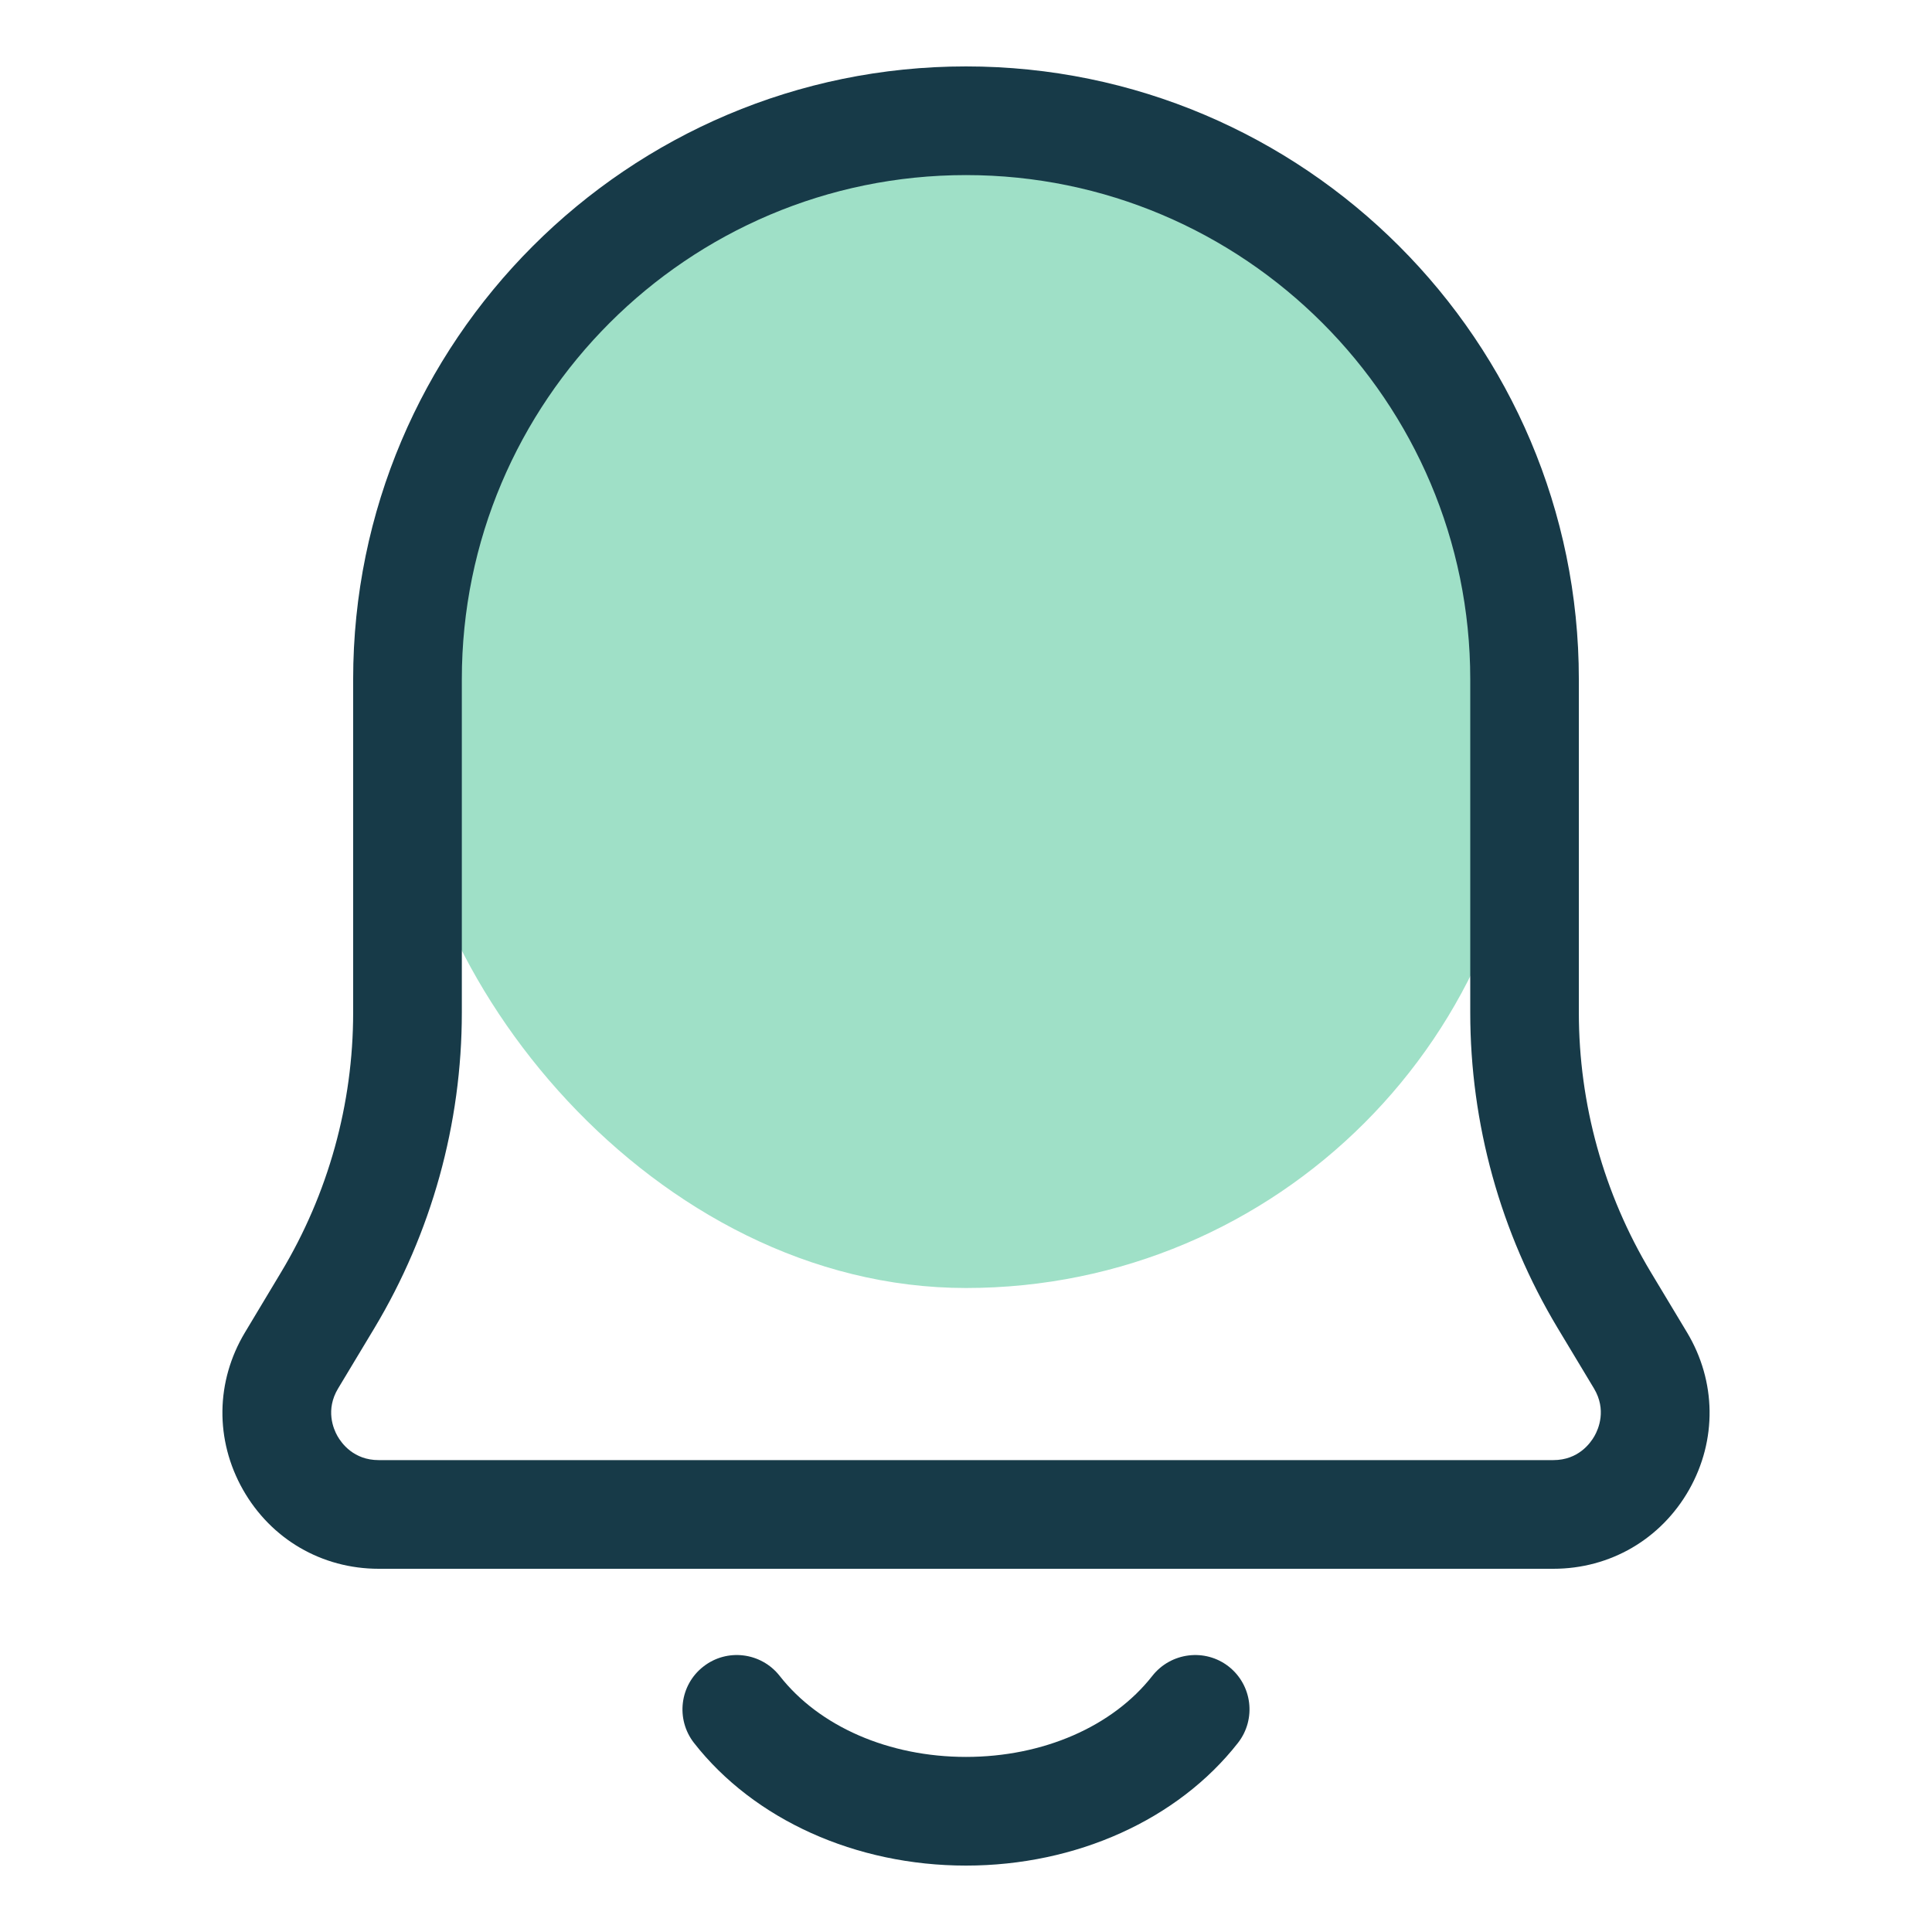 <svg width="24" height="24" viewBox="0 0 24 24" fill="none" xmlns="http://www.w3.org/2000/svg">
<rect x="5" y="2" width="14" height="14" rx="7" fill="#9FE0C7"/>
<path d="M20.957 16.552L20.506 15.802C19.922 14.829 19.613 13.714 19.613 12.579V8.439C19.613 4.24 16.198 0.825 12 0.825C7.801 0.825 4.387 4.24 4.387 8.438V12.578C4.387 13.714 4.078 14.828 3.493 15.802L3.043 16.552C2.679 17.159 2.669 17.888 3.018 18.505C3.367 19.12 3.997 19.488 4.705 19.488H19.296C20.003 19.488 20.634 19.12 20.983 18.505C21.331 17.889 21.321 17.159 20.957 16.552ZM19.807 17.839C19.756 17.929 19.605 18.138 19.296 18.138H4.704C4.394 18.138 4.243 17.929 4.192 17.839C4.141 17.75 4.041 17.512 4.2 17.248L4.651 16.498C5.361 15.314 5.737 13.96 5.737 12.579V8.439C5.736 4.984 8.546 2.175 12 2.175C15.454 2.175 18.264 4.985 18.264 8.439V12.579C18.264 13.959 18.639 15.314 19.35 16.498L19.801 17.248C19.959 17.512 19.858 17.75 19.807 17.839Z" fill="#173A48"/>
<path d="M14.315 20.818C13.822 21.448 12.957 21.825 12 21.825C11.043 21.825 10.177 21.448 9.685 20.818C9.454 20.525 9.03 20.473 8.737 20.703C8.443 20.932 8.392 21.357 8.621 21.651C9.367 22.605 10.631 23.175 12 23.175C13.369 23.175 14.632 22.605 15.379 21.65C15.608 21.356 15.556 20.932 15.263 20.702C14.97 20.473 14.545 20.526 14.315 20.818Z" fill="#173A48"/>
</svg>
